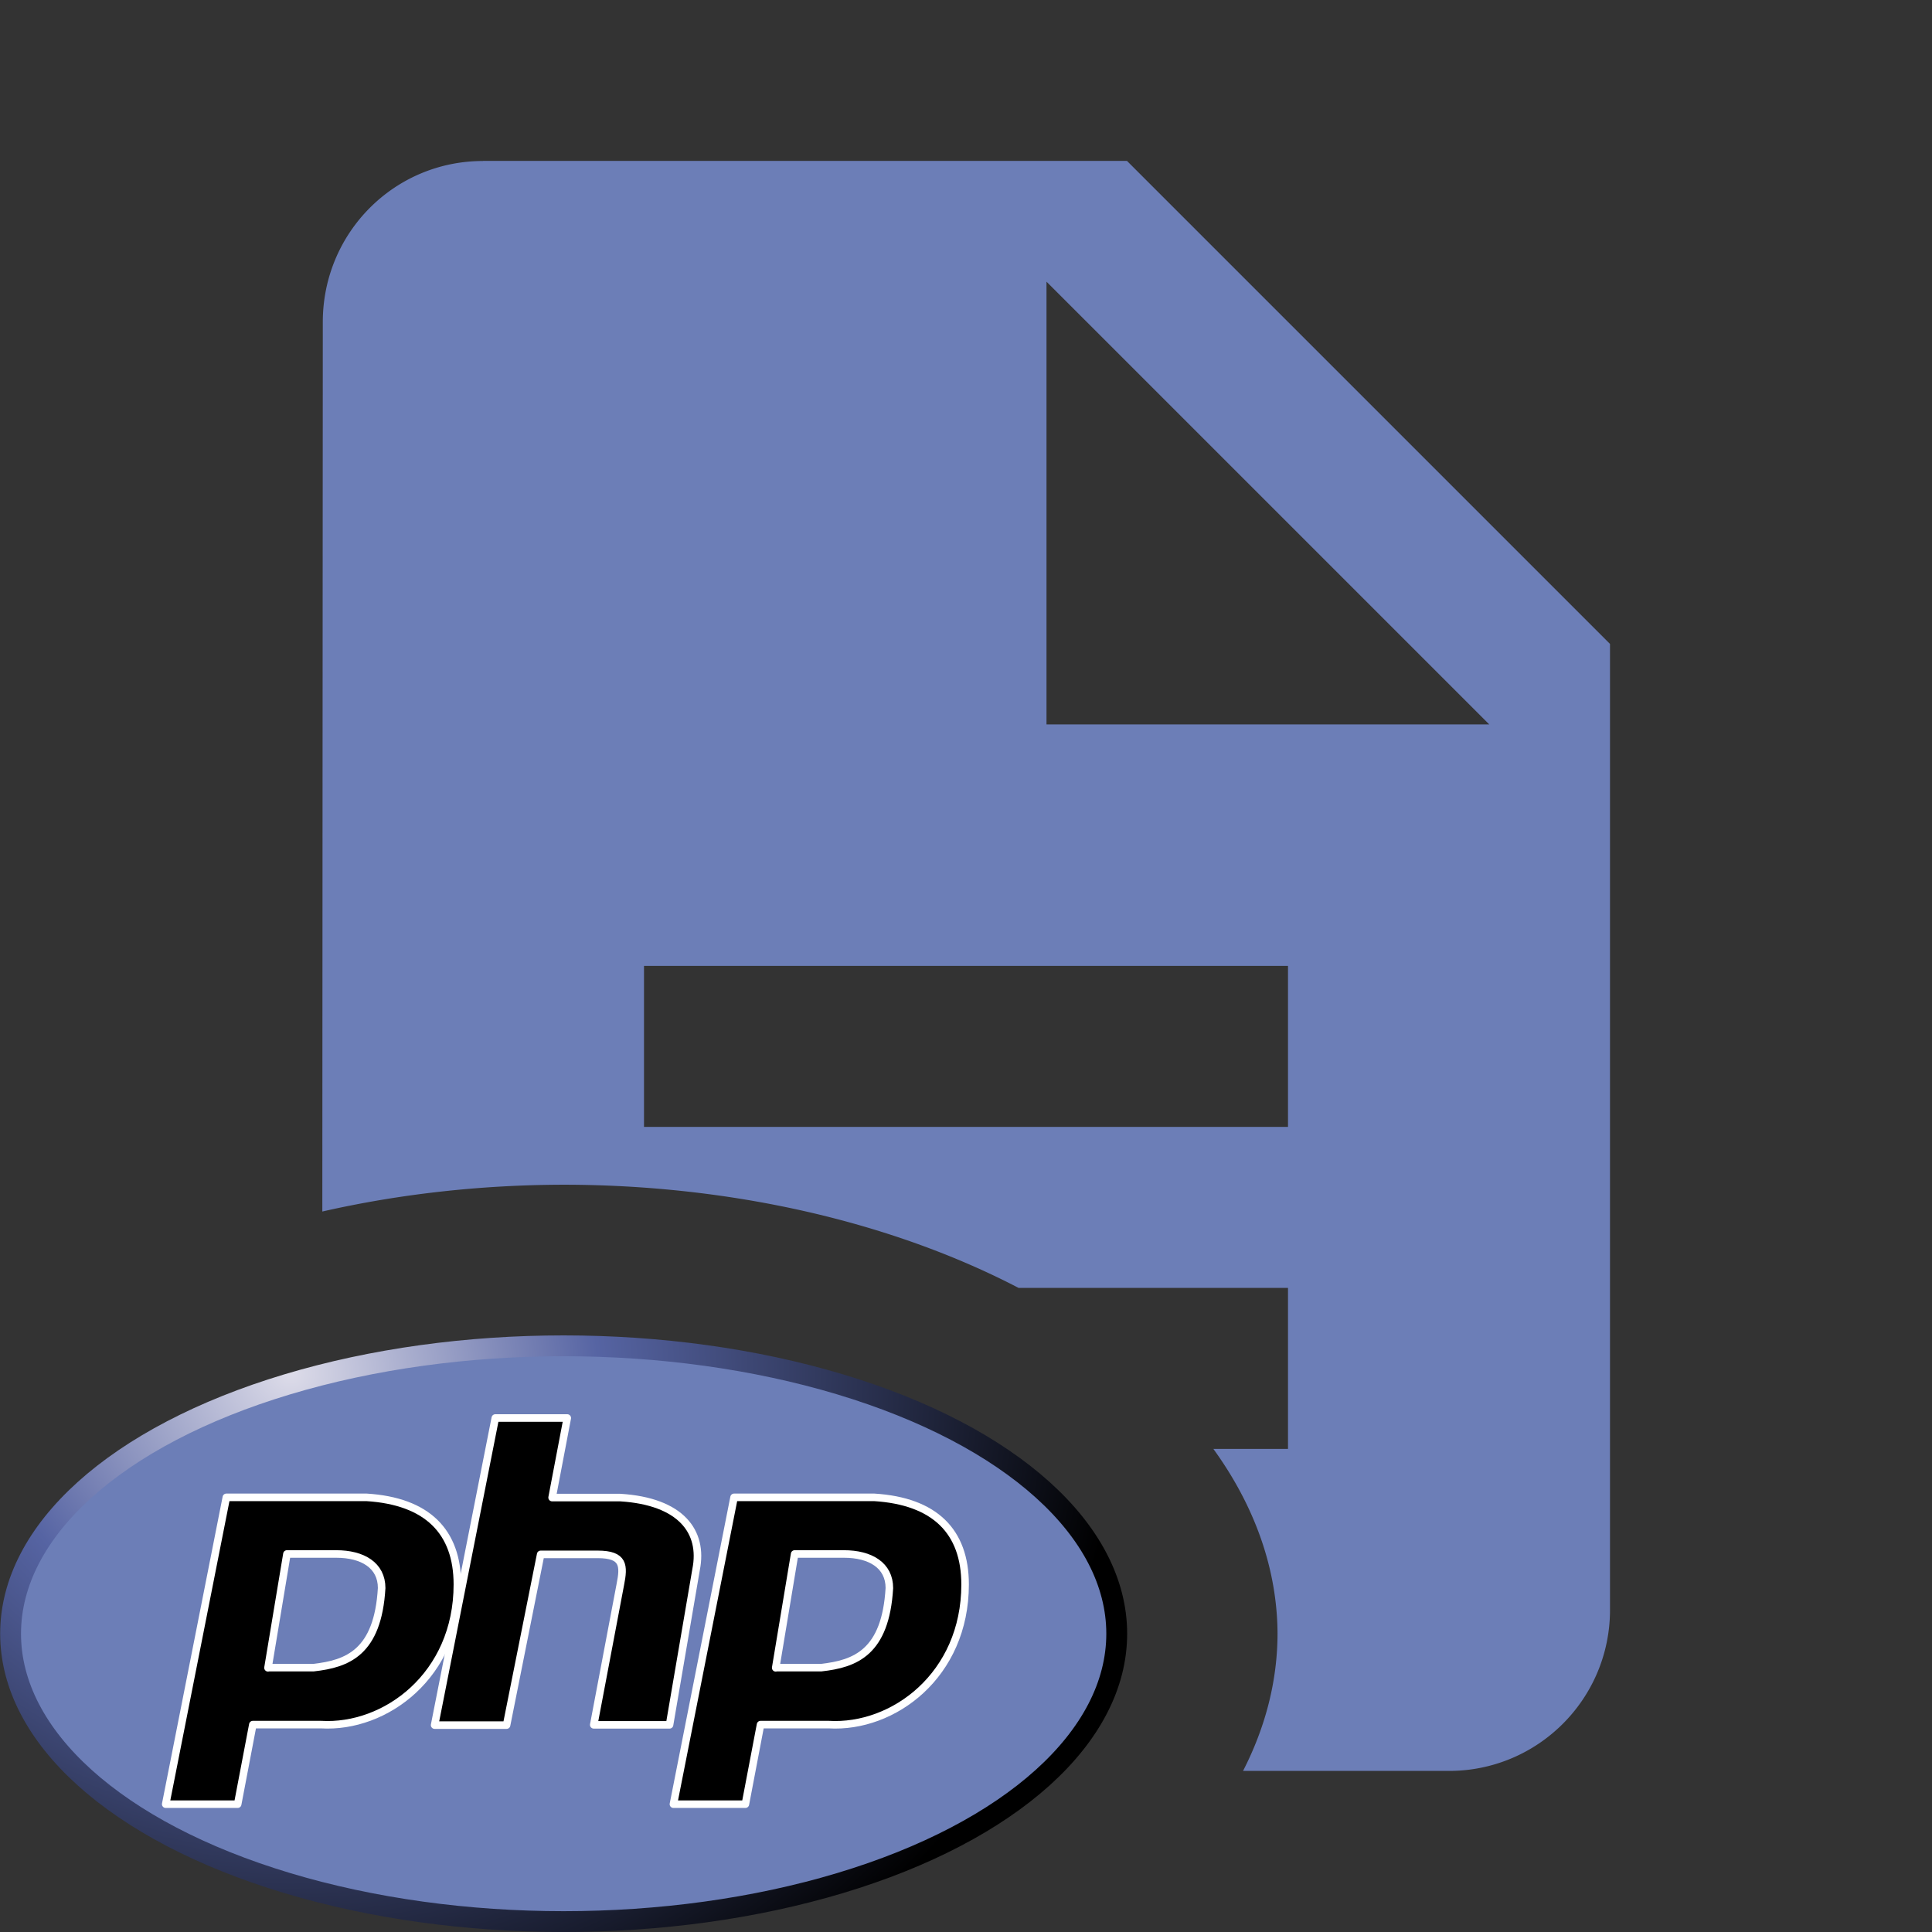 <svg xmlns="http://www.w3.org/2000/svg" xmlns:xlink="http://www.w3.org/1999/xlink" fill="#607D8B" viewBox="0 0 48 48"><rect x="0" y="0" width="48" height="48" fill="#333333" stroke="none"/><defs><clipPath><path d="m 2764.8,0 c 1526.93,0 2764.81,651.164 2764.81,1454.39 0,803.24 -1237.88,1454.4 -2764.81,1454.4 C 1237.87,2908.79 0,2257.63 0,1454.39 0,651.164 1237.87,0 2764.8,0"/></clipPath><radialGradient gradientTransform="matrix(.101 0 0 .091-.701 40.568)" gradientUnits="userSpaceOnUse" id="0" r="146" cy="-48.545" cx="77.914"><stop stop-color="#dddce9"/><stop offset=".37" stop-color="#5664a3"/><stop offset="1"/></radialGradient></defs><path d="m12 4c-2.21 0-3.98 1.79-3.98 4l-.012 22.1a17.741 11.153 0 0 1 5.992 -.666 17.741 11.153 0 0 1 11.307 2.564h6.693v4h-1.854a17.741 11.153 0 0 1 1.594 4.588 17.741 11.153 0 0 1 -.857 3.412h5.117c2.21 0 4-1.79 4-4v-24l-12-12h-16m14 3l11 11h-11v-11m-10 17h16v4h-16v-4" fill="#6c7eb7"/><g transform="matrix(1.4 0 0 1.4-2.81-16.493)"><ellipse ry="5.109" rx="9.815" cy="40.773" cx="12.01" fill="#6c7eb7" stroke="url(#0)" stroke-width=".37"/><path id="1" d="m4.948 43.798l1.076-5.445h2.487c1.076.067 1.613.605 1.613 1.546 0 1.613-1.277 2.555-2.42 2.487h-1.21l-.269 1.412h-1.277zm1.815-2.42l.336-2.02h.874c.471 0 .807.202.807.605-.067 1.143-.605 1.345-1.21 1.412h-.807z" fill="#000" fill-rule="evenodd" stroke="#fff" stroke-linejoin="round" stroke-width=".134"/><path d="m9.721 42.39l1.076-5.445h1.277l-.269 1.412h1.21c1.076.067 1.479.605 1.345 1.277l-.471 2.756h-1.345l.471-2.487c.067-.336.067-.538-.403-.538h-1.01l-.605 3.03h-1.277z" fill="#000" stroke="#fff" stroke-linejoin="round" stroke-width=".134"/><use xlink:href="#1" transform="translate(9.01)" width="48" height="48"/></g></svg>